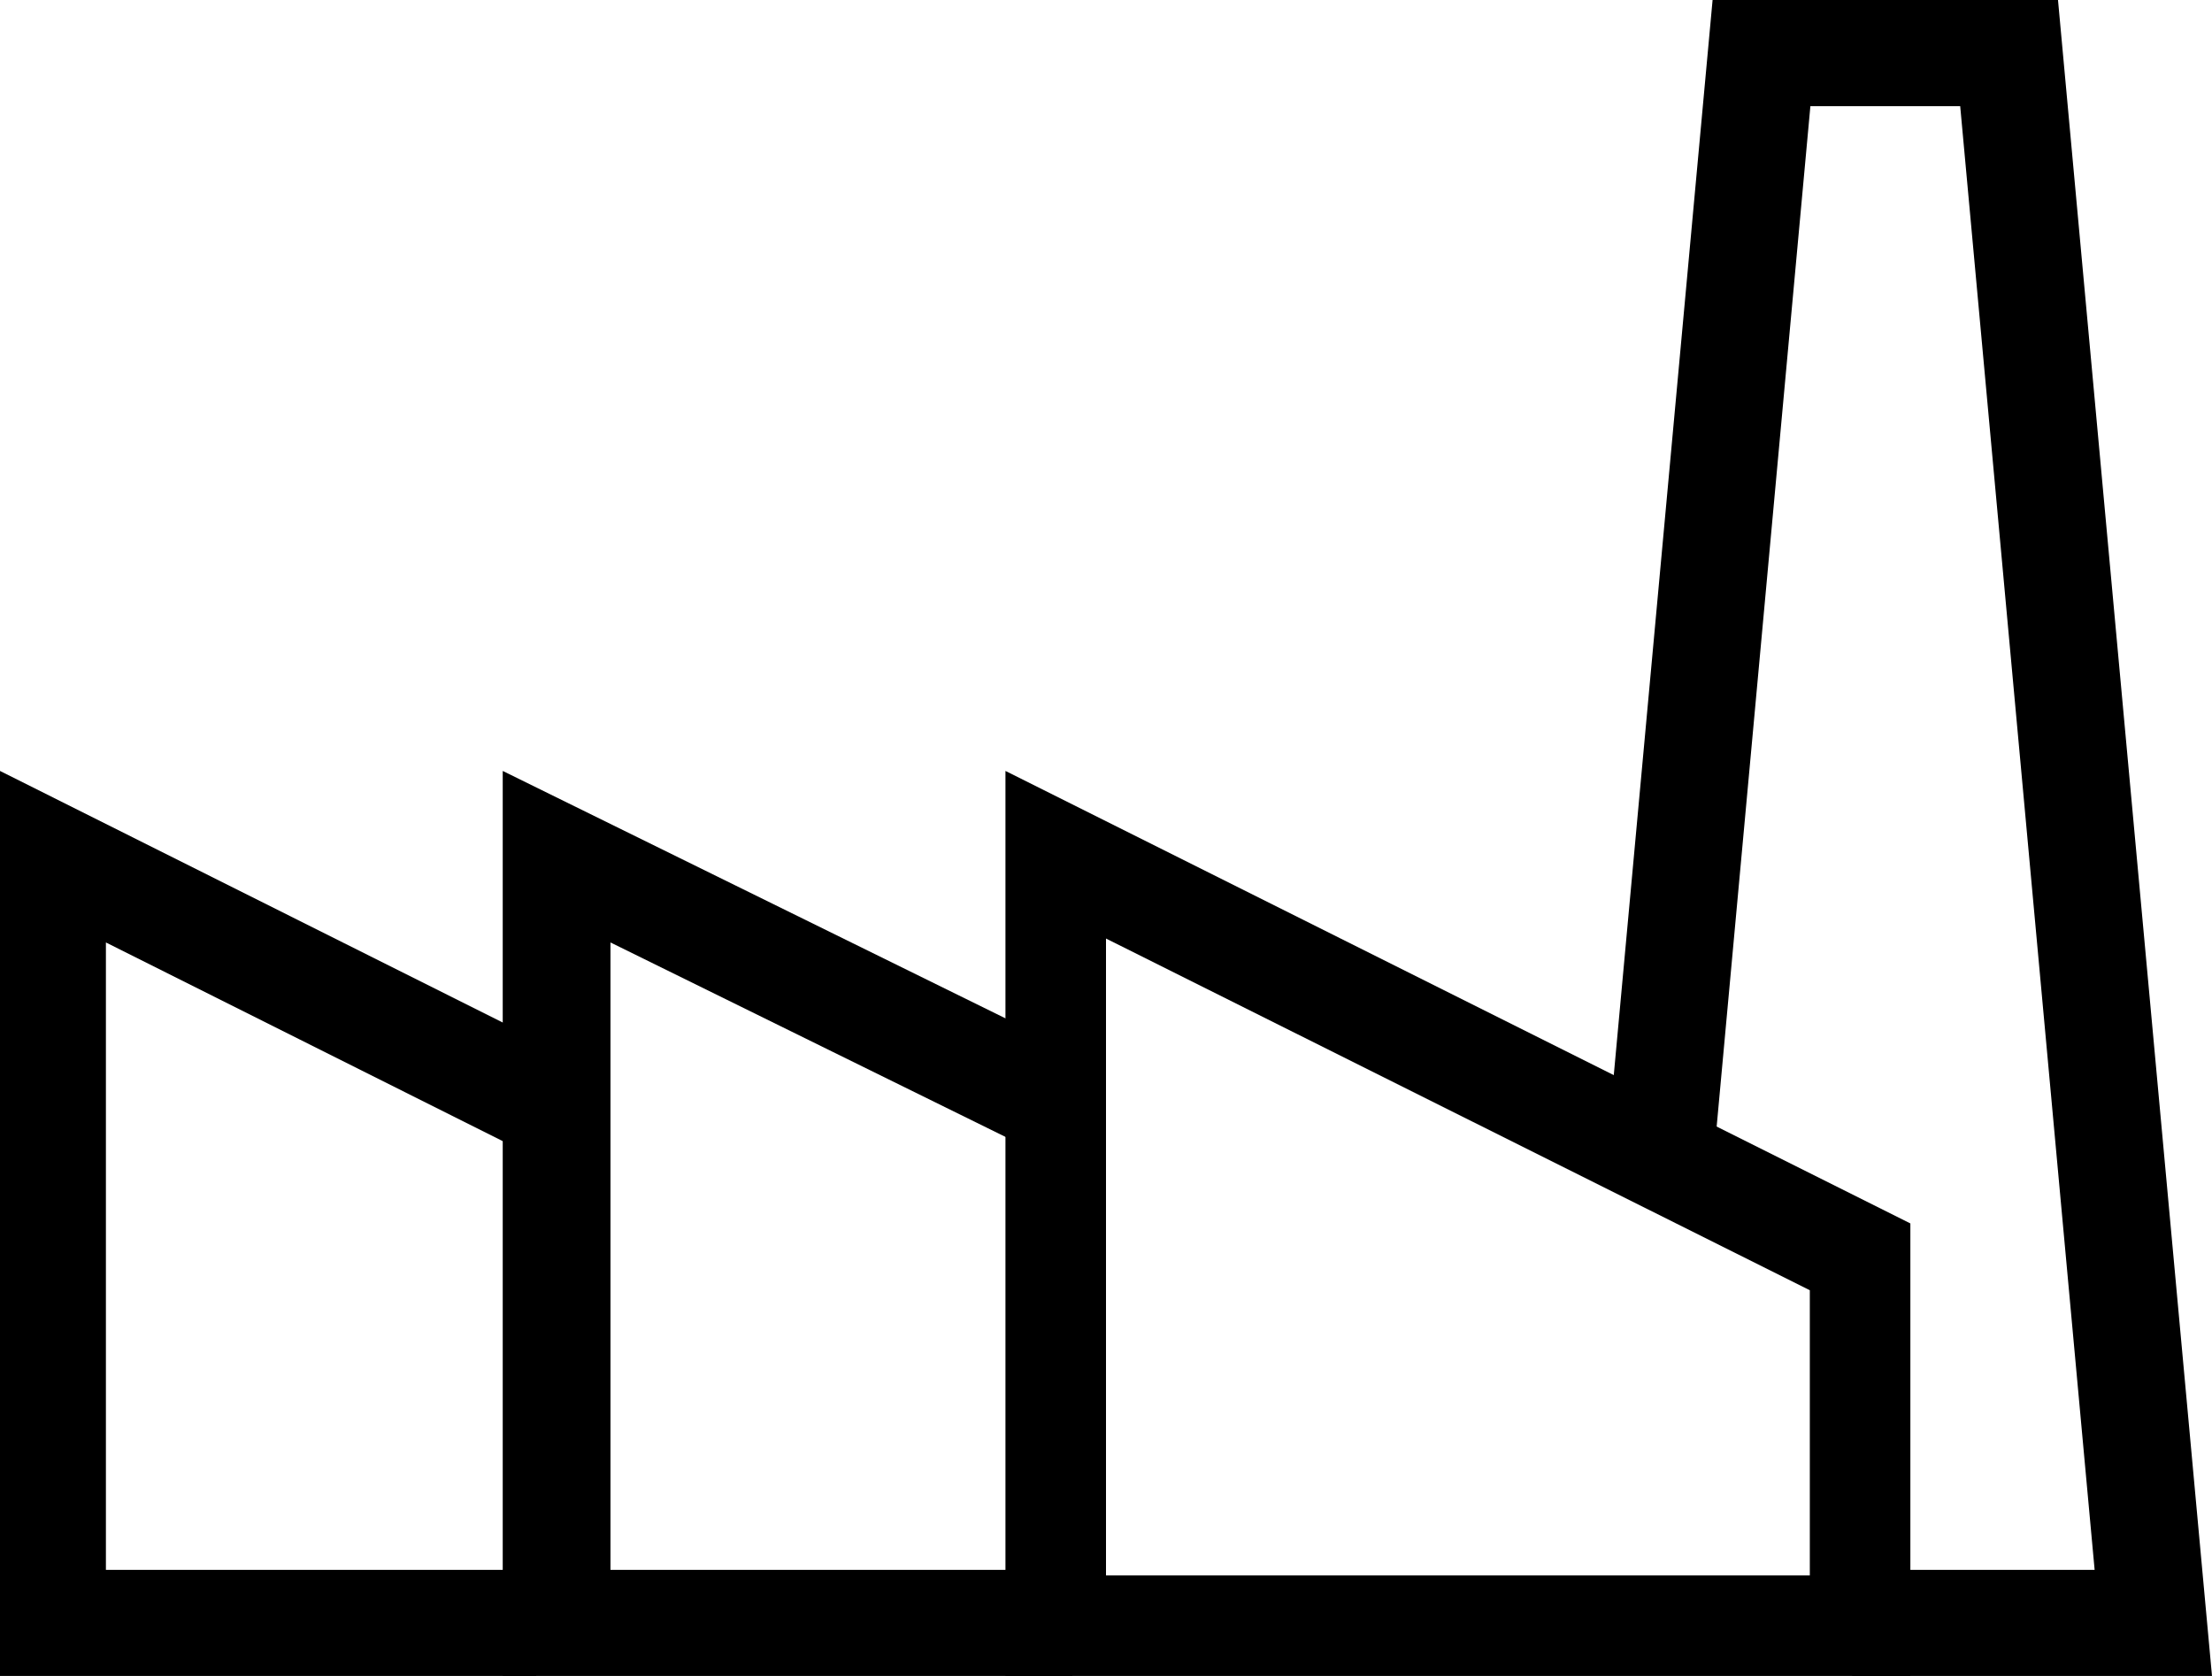 <svg xmlns="http://www.w3.org/2000/svg" width="66" height="50" viewBox="0 0 66 50"><g fill-rule="evenodd"><path d="M51.099 0L48 33.713l3.088 1.337 2.929-31.882h4.47l4.011 43.667h-7.236V50H66L61.405 0zM0 50h16v-3.164H3.16V28.117L16 34.545v-3.539L0 23z"/><path d="M15 50h17v-3.164H18.215V28.117L32 34.902v-3.537L15 23z"/><path d="M30 50h27V36.5L30 23v27zm3-22l21 10.493V47H33V28z"/></g></svg>